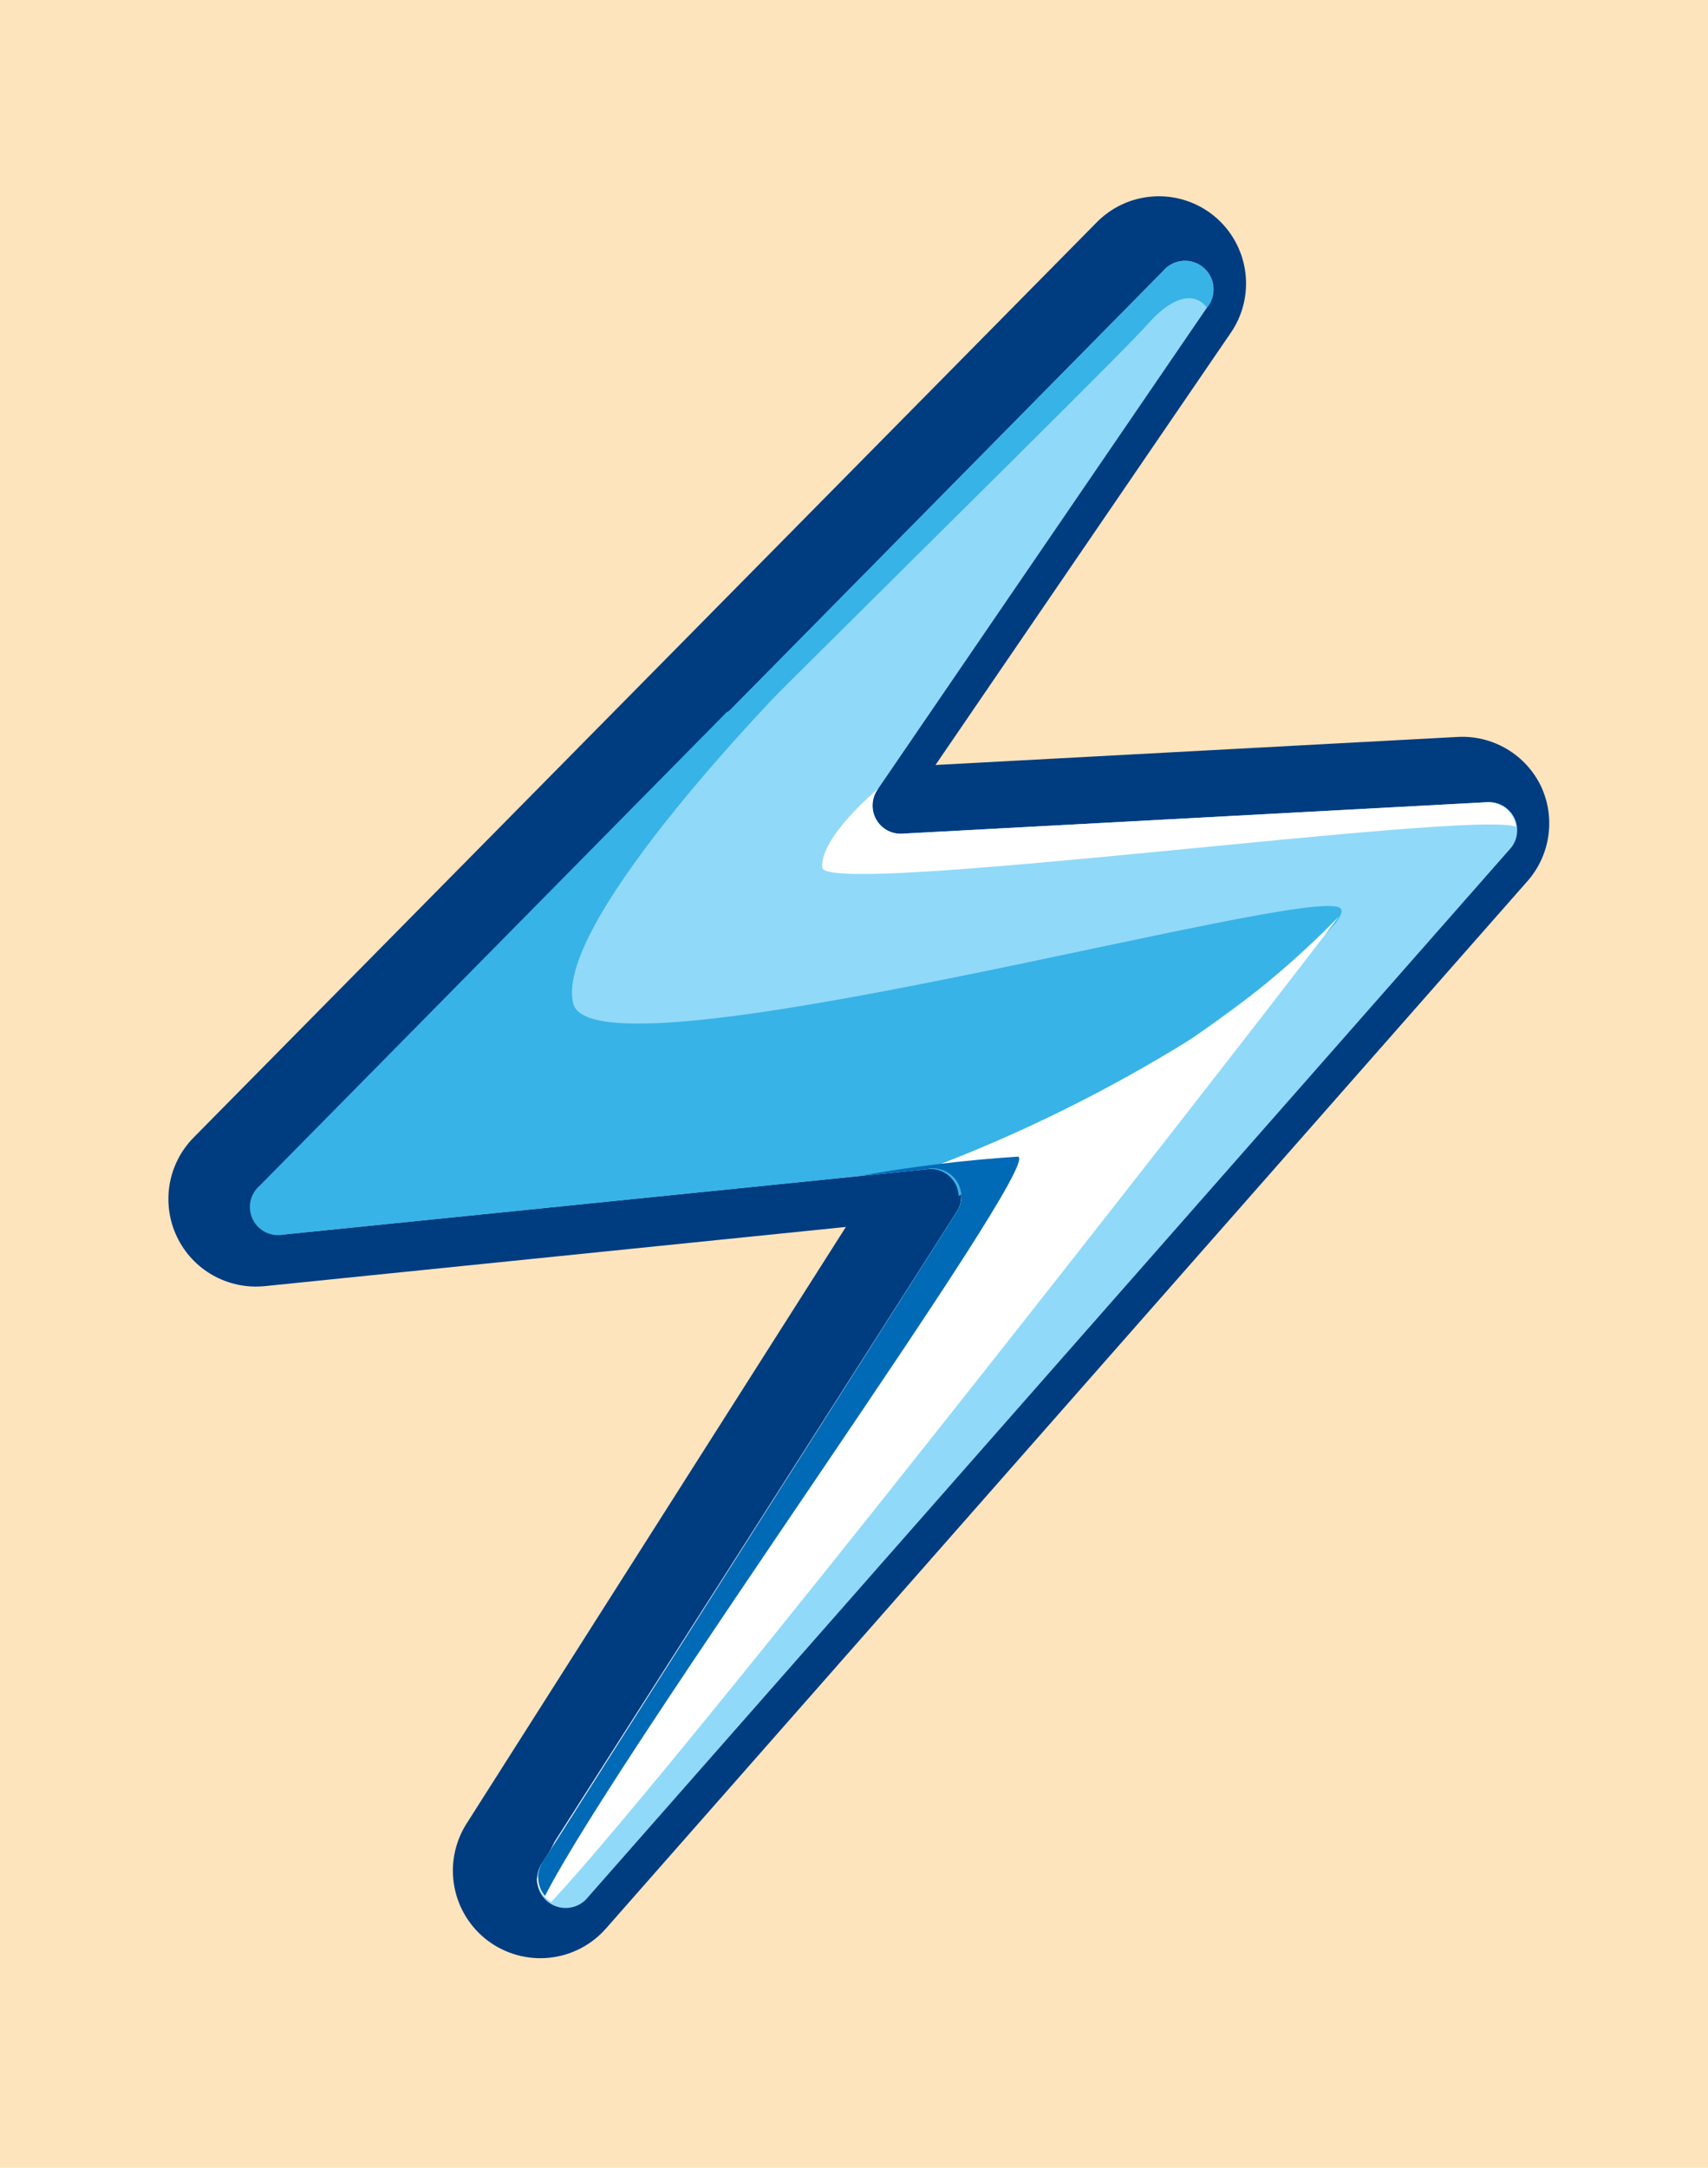 <svg width="41" height="52" viewBox="0 0 41 52" fill="none" xmlns="http://www.w3.org/2000/svg">
<rect width="41" height="52" fill="#F5F5F5"/>
<rect width="360" height="640" transform="translate(-47 -503)" fill="white"/>
<g filter="url(#filter0_d_0_1)">
<rect x="-16" y="-13" width="300" height="80" rx="17" fill="#FEE4BD"/>
</g>
<path d="M36.989 18.855C36.809 18.484 36.523 18.174 36.168 17.965C35.813 17.755 35.404 17.655 34.992 17.677L22.456 18.35L29.524 8.013C29.831 7.582 29.963 7.05 29.893 6.525C29.823 6 29.557 5.521 29.148 5.184C28.739 4.848 28.218 4.679 27.69 4.712C27.161 4.744 26.665 4.976 26.3 5.36L4.644 27.29C4.342 27.598 4.141 27.992 4.07 28.418C4 28.844 4.062 29.281 4.249 29.67C4.435 30.06 4.738 30.382 5.114 30.593C5.491 30.804 5.923 30.894 6.353 30.851L20.305 29.431L11.188 43.762C10.911 44.208 10.81 44.742 10.907 45.258C11.003 45.775 11.29 46.236 11.71 46.552C12.13 46.867 12.653 47.013 13.176 46.962C13.699 46.91 14.184 46.664 14.534 46.273L36.635 21.171C36.917 20.864 37.102 20.48 37.165 20.067C37.228 19.654 37.167 19.232 36.989 18.855Z" fill="#003C80"/>
<path d="M27.915 6.506L6.264 28.444C6.156 28.541 6.083 28.67 6.054 28.813C6.026 28.955 6.044 29.103 6.106 29.234C6.168 29.365 6.271 29.473 6.399 29.541C6.527 29.609 6.674 29.634 6.818 29.612L22.255 28.046C22.389 28.017 22.528 28.029 22.655 28.081C22.782 28.134 22.889 28.223 22.964 28.338C23.038 28.453 23.076 28.587 23.073 28.724C23.069 28.861 23.024 28.993 22.943 29.104L13.028 44.667C12.919 44.813 12.872 44.997 12.898 45.177C12.923 45.358 13.02 45.521 13.165 45.63C13.311 45.74 13.495 45.787 13.675 45.761C13.855 45.735 14.018 45.639 14.128 45.493L36.23 20.384C36.326 20.285 36.39 20.158 36.411 20.022C36.433 19.885 36.413 19.745 36.352 19.62C36.292 19.496 36.194 19.393 36.074 19.326C35.953 19.258 35.814 19.23 35.676 19.244L21.687 19.996C21.556 20.009 21.425 19.984 21.308 19.923C21.192 19.863 21.096 19.769 21.032 19.655C20.968 19.541 20.938 19.41 20.947 19.279C20.956 19.148 21.002 19.023 21.081 18.918L28.974 7.377C29.09 7.236 29.145 7.056 29.127 6.875C29.11 6.694 29.021 6.527 28.88 6.412C28.74 6.296 28.559 6.241 28.378 6.259C28.197 6.277 28.03 6.365 27.915 6.506Z" fill="#91D9F8"/>
<path d="M6.818 29.612L22.255 28.046C22.348 28.035 22.442 28.042 22.532 28.069C22.621 28.096 22.704 28.141 22.775 28.201C22.846 28.262 22.904 28.336 22.945 28.42C22.986 28.504 23.009 28.596 23.012 28.689C25.748 26.906 32.724 22.282 32.172 21.785C31.49 21.176 14.252 26.069 13.76 24.071C13.268 22.073 19.072 16.22 19.072 16.22C19.072 16.22 18.416 16.582 17.443 17.084L6.238 28.437C6.123 28.534 6.043 28.667 6.012 28.815C5.982 28.962 6.001 29.116 6.068 29.252C6.134 29.387 6.245 29.496 6.38 29.561C6.516 29.627 6.67 29.645 6.818 29.612Z" fill="#37B3E7"/>
<path d="M28.584 24.927C26.581 26.171 24.461 27.216 22.255 28.046C22.389 28.017 22.528 28.03 22.655 28.082C22.781 28.134 22.889 28.223 22.964 28.338C23.038 28.453 23.076 28.588 23.073 28.724C23.069 28.861 23.024 28.994 22.943 29.104L13.313 44.178C13.145 44.51 13.002 44.808 12.886 45.07C12.895 45.183 12.932 45.293 12.992 45.389C13.053 45.486 13.135 45.566 13.233 45.624C16.362 42.269 29.346 25.655 32.149 21.975C31.069 23.083 29.874 24.073 28.584 24.927Z" fill="white"/>
<path d="M24.439 27.744C23.165 27.827 21.896 27.982 20.639 28.207L22.255 28.046C22.389 28.017 22.528 28.03 22.655 28.082C22.781 28.134 22.889 28.223 22.964 28.338C23.038 28.453 23.076 28.587 23.073 28.724C23.069 28.861 23.024 28.994 22.943 29.104L13.028 44.668C12.948 44.791 12.91 44.936 12.92 45.083C12.93 45.229 12.987 45.368 13.083 45.479C14.839 42.029 25.059 27.91 24.439 27.744Z" fill="#006AB6"/>
<path d="M6.208 29.33C9.257 25.779 26.651 8.823 27.537 7.788C28.538 6.659 28.973 7.383 28.973 7.383C29.089 7.243 29.145 7.062 29.128 6.881C29.111 6.699 29.023 6.532 28.883 6.416C28.742 6.299 28.562 6.244 28.38 6.26C28.199 6.277 28.032 6.366 27.915 6.506L6.264 28.444C6.149 28.56 6.08 28.714 6.07 28.877C6.06 29.04 6.109 29.201 6.208 29.33Z" fill="#37B3E7"/>
<path d="M35.676 19.244L21.686 19.996C21.556 20.009 21.425 19.983 21.308 19.923C21.192 19.862 21.096 19.769 21.032 19.655C20.967 19.541 20.938 19.41 20.947 19.279C20.955 19.148 21.002 19.023 21.081 18.918C21.081 18.918 19.689 20.069 19.736 20.808C19.782 21.547 35.374 19.407 36.392 19.834C36.37 19.663 36.284 19.506 36.151 19.396C36.018 19.287 35.848 19.232 35.676 19.244Z" fill="white"/>
<defs>
<filter id="filter0_d_0_1" x="-20" y="-13" width="308" height="88" filterUnits="userSpaceOnUse" color-interpolation-filters="sRGB">
<feFlood flood-opacity="0" result="BackgroundImageFix"/>
<feColorMatrix in="SourceAlpha" type="matrix" values="0 0 0 0 0 0 0 0 0 0 0 0 0 0 0 0 0 0 127 0" result="hardAlpha"/>
<feOffset dy="4"/>
<feGaussianBlur stdDeviation="2"/>
<feComposite in2="hardAlpha" operator="out"/>
<feColorMatrix type="matrix" values="0 0 0 0 0 0 0 0 0 0 0 0 0 0 0 0 0 0 0.25 0"/>
<feBlend mode="normal" in2="BackgroundImageFix" result="effect1_dropShadow_0_1"/>
<feBlend mode="normal" in="SourceGraphic" in2="effect1_dropShadow_0_1" result="shape"/>
</filter>
</defs>
</svg>
